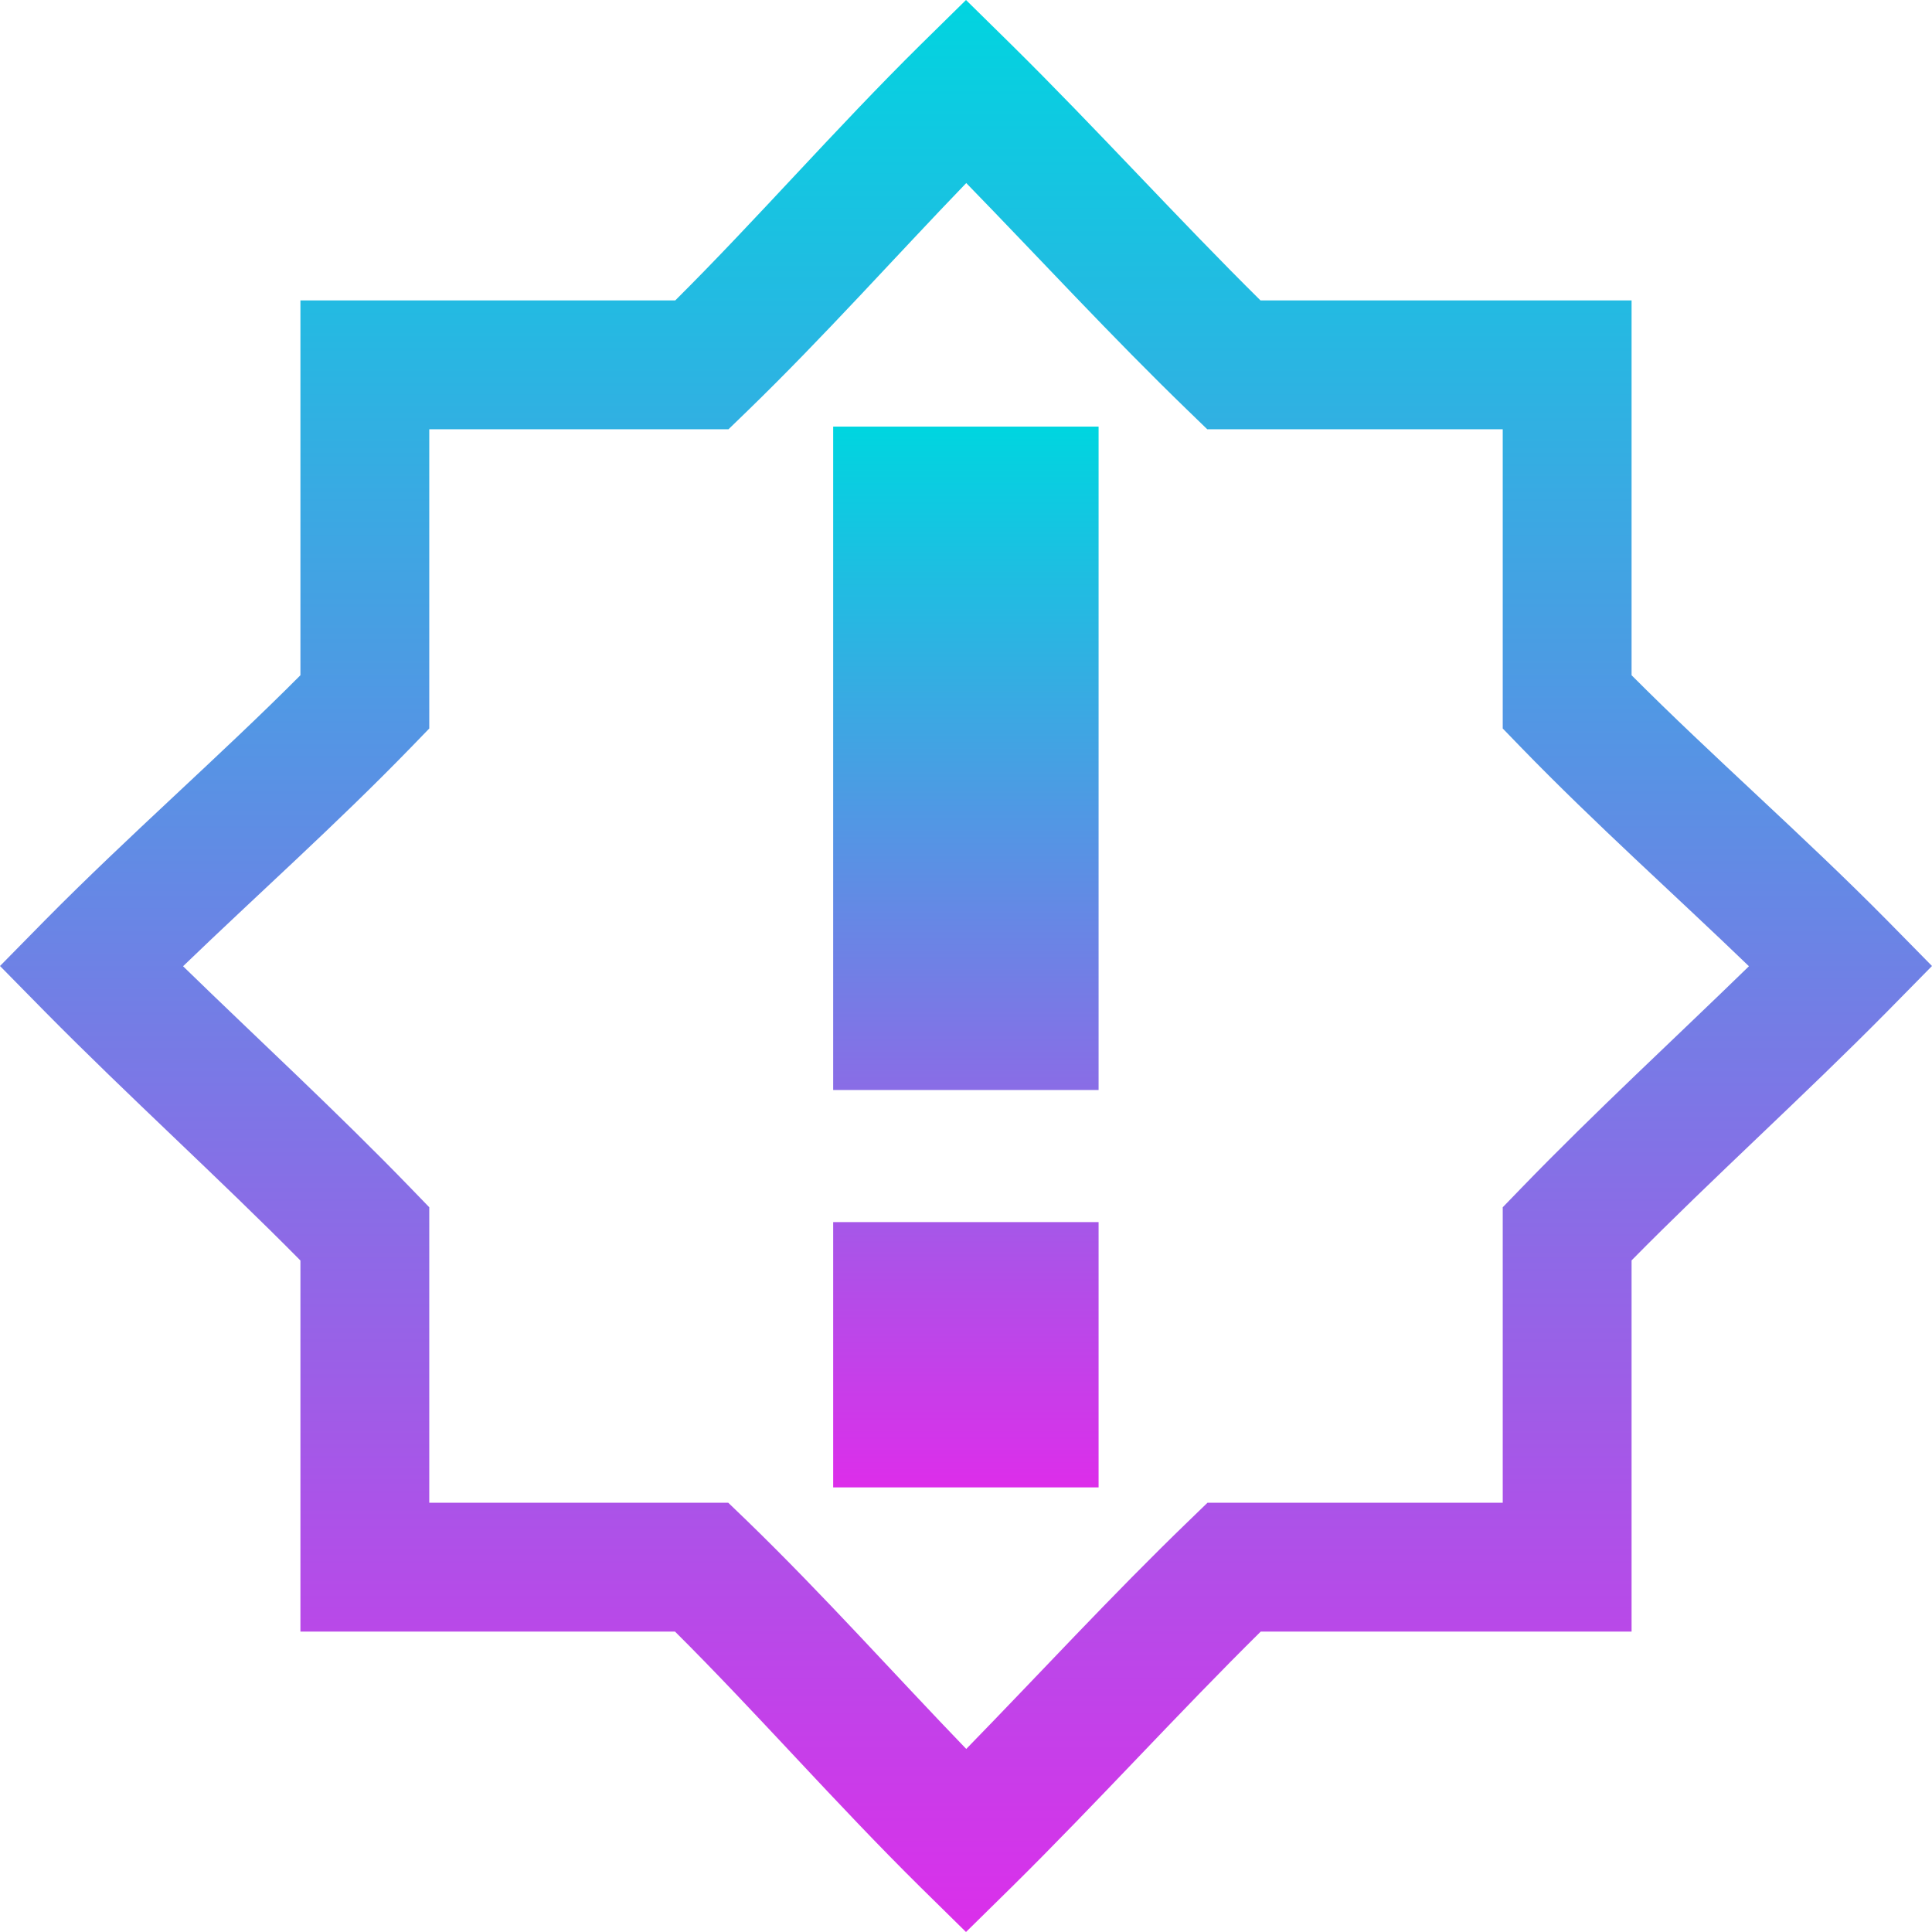 <svg xmlns="http://www.w3.org/2000/svg" width="16" height="16" version="1.1">
 <defs>
   <style id="current-color-scheme" type="text/css">
   .ColorScheme-Text { color: #0abdc6; } .ColorScheme-Highlight { color:#5294e2; }
  </style>
  <linearGradient id="arrongin" x1="0%" x2="0%" y1="0%" y2="100%">
   <stop offset="0%" style="stop-color:#dd9b44; stop-opacity:1"/>
   <stop offset="100%" style="stop-color:#ad6c16; stop-opacity:1"/>
  </linearGradient>
  <linearGradient id="aurora" x1="0%" x2="0%" y1="0%" y2="100%">
   <stop offset="0%" style="stop-color:#09D4DF; stop-opacity:1"/>
   <stop offset="100%" style="stop-color:#9269F4; stop-opacity:1"/>
  </linearGradient>
  <linearGradient id="cyberneon" x1="0%" x2="0%" y1="0%" y2="100%">
    <stop offset="0" style="stop-color:#0abdc6; stop-opacity:1"/>
    <stop offset="1" style="stop-color:#ea00d9; stop-opacity:1"/>
  </linearGradient>
  <linearGradient id="fitdance" x1="0%" x2="0%" y1="0%" y2="100%">
   <stop offset="0%" style="stop-color:#1AD6AB; stop-opacity:1"/>
   <stop offset="100%" style="stop-color:#329DB6; stop-opacity:1"/>
  </linearGradient>
  <linearGradient id="oomox" x1="0%" x2="0%" y1="0%" y2="100%">
   <stop offset="0%" style="stop-color:#00d5e0; stop-opacity:1"/>
   <stop offset="100%" style="stop-color:#dc2eea; stop-opacity:1"/>
  </linearGradient>
  <linearGradient id="rainblue" x1="0%" x2="0%" y1="0%" y2="100%">
   <stop offset="0%" style="stop-color:#00F260; stop-opacity:1"/>
   <stop offset="100%" style="stop-color:#0575E6; stop-opacity:1"/>
  </linearGradient>
  <linearGradient id="sunrise" x1="0%" x2="0%" y1="0%" y2="100%">
   <stop offset="0%" style="stop-color: #FF8501; stop-opacity:1"/>
   <stop offset="100%" style="stop-color: #FFCB01; stop-opacity:1"/>
  </linearGradient>
  <linearGradient id="telinkrin" x1="0%" x2="0%" y1="0%" y2="100%">
   <stop offset="0%" style="stop-color: #b2ced6; stop-opacity:1"/>
   <stop offset="100%" style="stop-color: #6da5b7; stop-opacity:1"/>
  </linearGradient>
  <linearGradient id="60spsycho" x1="0%" x2="0%" y1="0%" y2="100%">
   <stop offset="0%" style="stop-color: #df5940; stop-opacity:1"/>
   <stop offset="25%" style="stop-color: #d8d15f; stop-opacity:1"/>
   <stop offset="50%" style="stop-color: #e9882a; stop-opacity:1"/>
   <stop offset="100%" style="stop-color: #279362; stop-opacity:1"/>
  </linearGradient>
  <linearGradient id="90ssummer" x1="0%" x2="0%" y1="0%" y2="100%">
   <stop offset="0%" style="stop-color: #f618c7; stop-opacity:1"/>
   <stop offset="20%" style="stop-color: #94ffab; stop-opacity:1"/>
   <stop offset="50%" style="stop-color: #fbfd54; stop-opacity:1"/>
   <stop offset="100%" style="stop-color: #0f83ae; stop-opacity:1"/>
  </linearGradient>
 </defs>
 <path fill="url(#oomox)" class="ColorScheme-Text" d="M 6.9 3.533 L 6.9 6.826 L 6.9 9.027 L 9.098 9.027 L 9.098 6.826 L 9.098 3.533 L 6.9 3.533 z M 6.9 10.121 L 6.9 12.318 L 9.098 12.318 L 9.098 10.121 L 6.9 10.121 z"/>
 <path fill="url(#oomox)" class="ColorScheme-Text" d="M 8 0 L 7.625 0.369 C 6.918 1.067 6.261 1.823 5.592 2.488 L 2.488 2.488 L 2.488 5.592 C 1.822 6.261 1.067 6.918 0.369 7.625 L 0 8 L 0.369 8.375 C 1.064 9.079 1.818 9.761 2.488 10.439 L 2.488 13.512 L 5.59 13.512 C 6.26 14.178 6.917 14.932 7.625 15.631 L 8 16 L 8.375 15.631 C 9.079 14.936 9.762 14.182 10.441 13.512 L 13.512 13.512 L 13.512 10.438 C 14.181 9.759 14.937 9.078 15.631 8.375 L 16 8 L 15.631 7.625 C 14.933 6.918 14.178 6.261 13.512 5.592 L 13.512 2.488 L 10.439 2.488 C 9.761 1.818 9.079 1.064 8.375 0.369 L 8 0 z M 8.002 1.516 C 8.602 2.132 9.206 2.789 9.842 3.404 L 9.998 3.555 L 12.445 3.555 L 12.445 6.033 L 12.596 6.189 C 13.215 6.827 13.871 7.411 14.484 8.002 C 13.868 8.602 13.211 9.206 12.596 9.842 L 12.445 9.998 L 12.445 12.445 L 10 12.445 L 9.844 12.596 C 9.207 13.211 8.603 13.868 8.002 14.484 C 7.411 13.871 6.826 13.215 6.188 12.596 L 6.031 12.445 L 3.555 12.445 L 3.555 9.998 L 3.404 9.842 C 2.789 9.206 2.132 8.602 1.516 8.002 C 2.129 7.411 2.785 6.827 3.404 6.189 L 3.555 6.033 L 3.555 3.555 L 6.033 3.555 L 6.189 3.404 C 6.827 2.785 7.411 2.129 8.002 1.516 z"/>
</svg>
